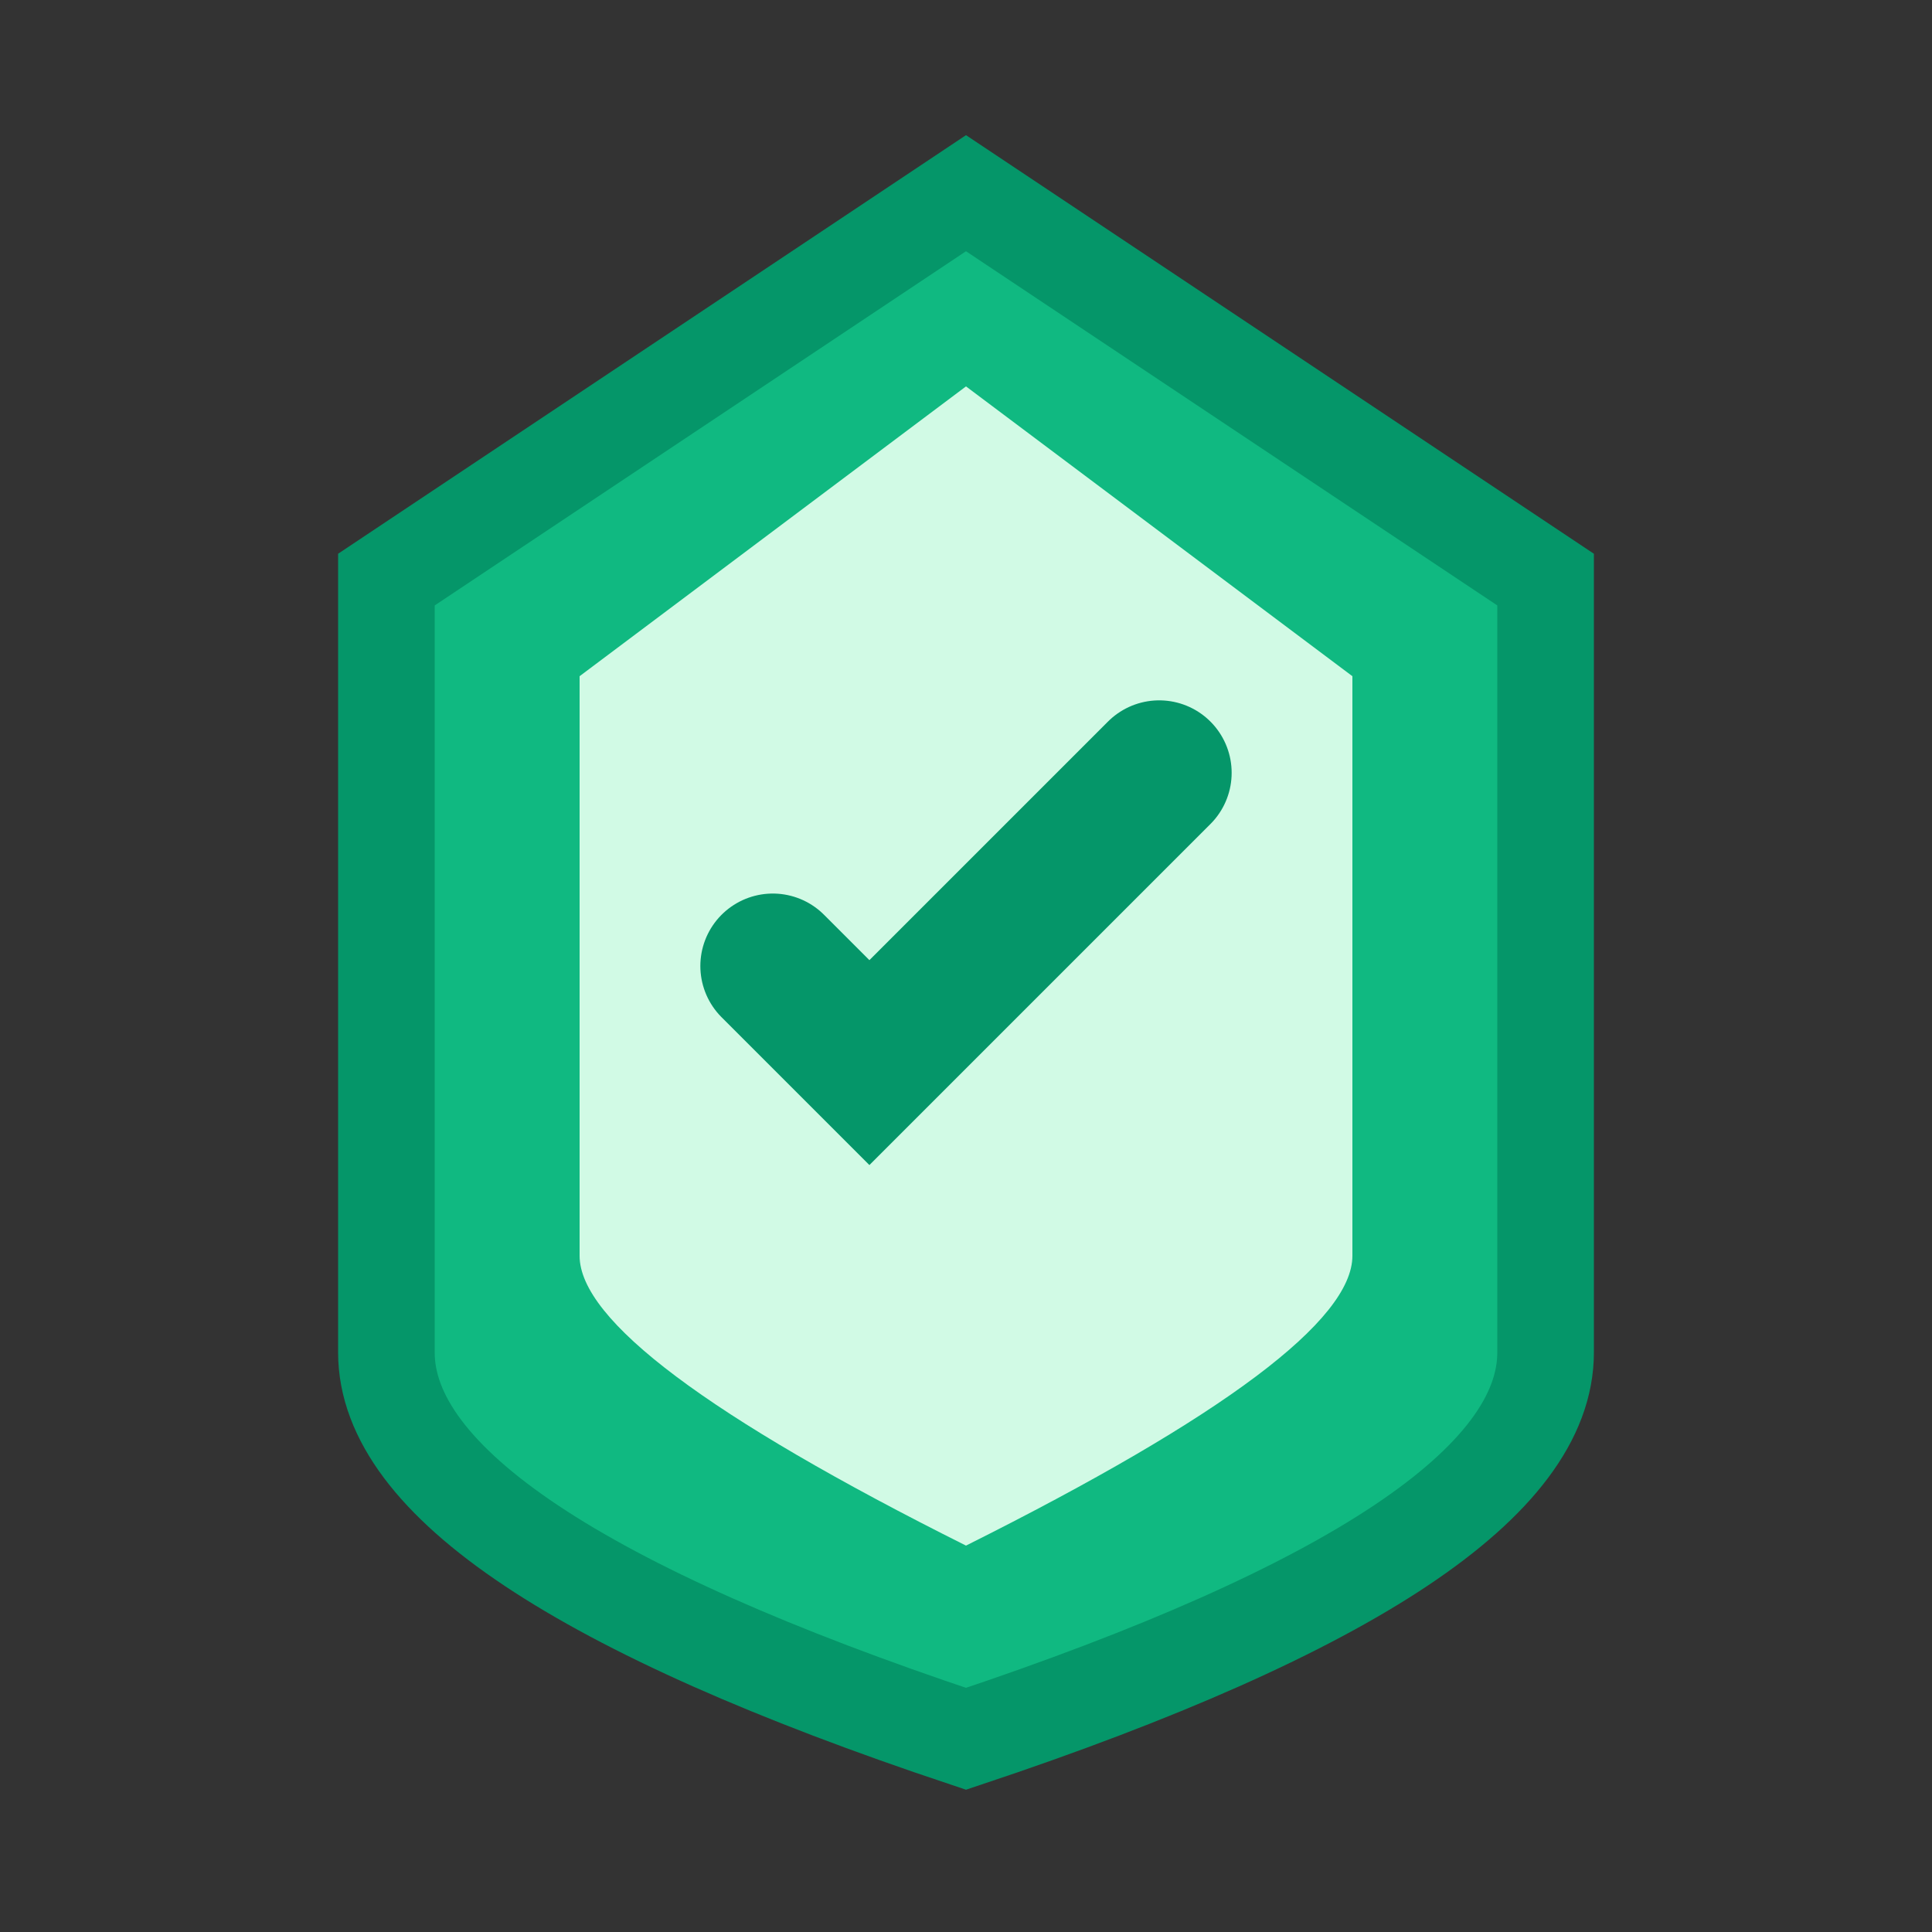 <svg width="20" height="20" viewBox="0 0 20 20" fill="none" xmlns="http://www.w3.org/2000/svg">
  <rect x="0" y="0" width="20" height="20" fill="#333333" stroke="none"/>
  <path d="M 10 2 L 4 6 L 4 14 Q 4 16 10 18 Q 16 16 16 14 L 16 6 Z" fill="#10b981" stroke="#059669" stroke-width="1"/>
  <path d="M 10 4 L 6 7 L 6 13 Q 6 14 10 16 Q 14 14 14 13 L 14 7 Z" fill="#d1fae5"/>
  <path d="M 8 10 L 9 11 L 12 8" stroke="#059669" stroke-width="1.5" fill="none" stroke-linecap="round"/>
</svg>
